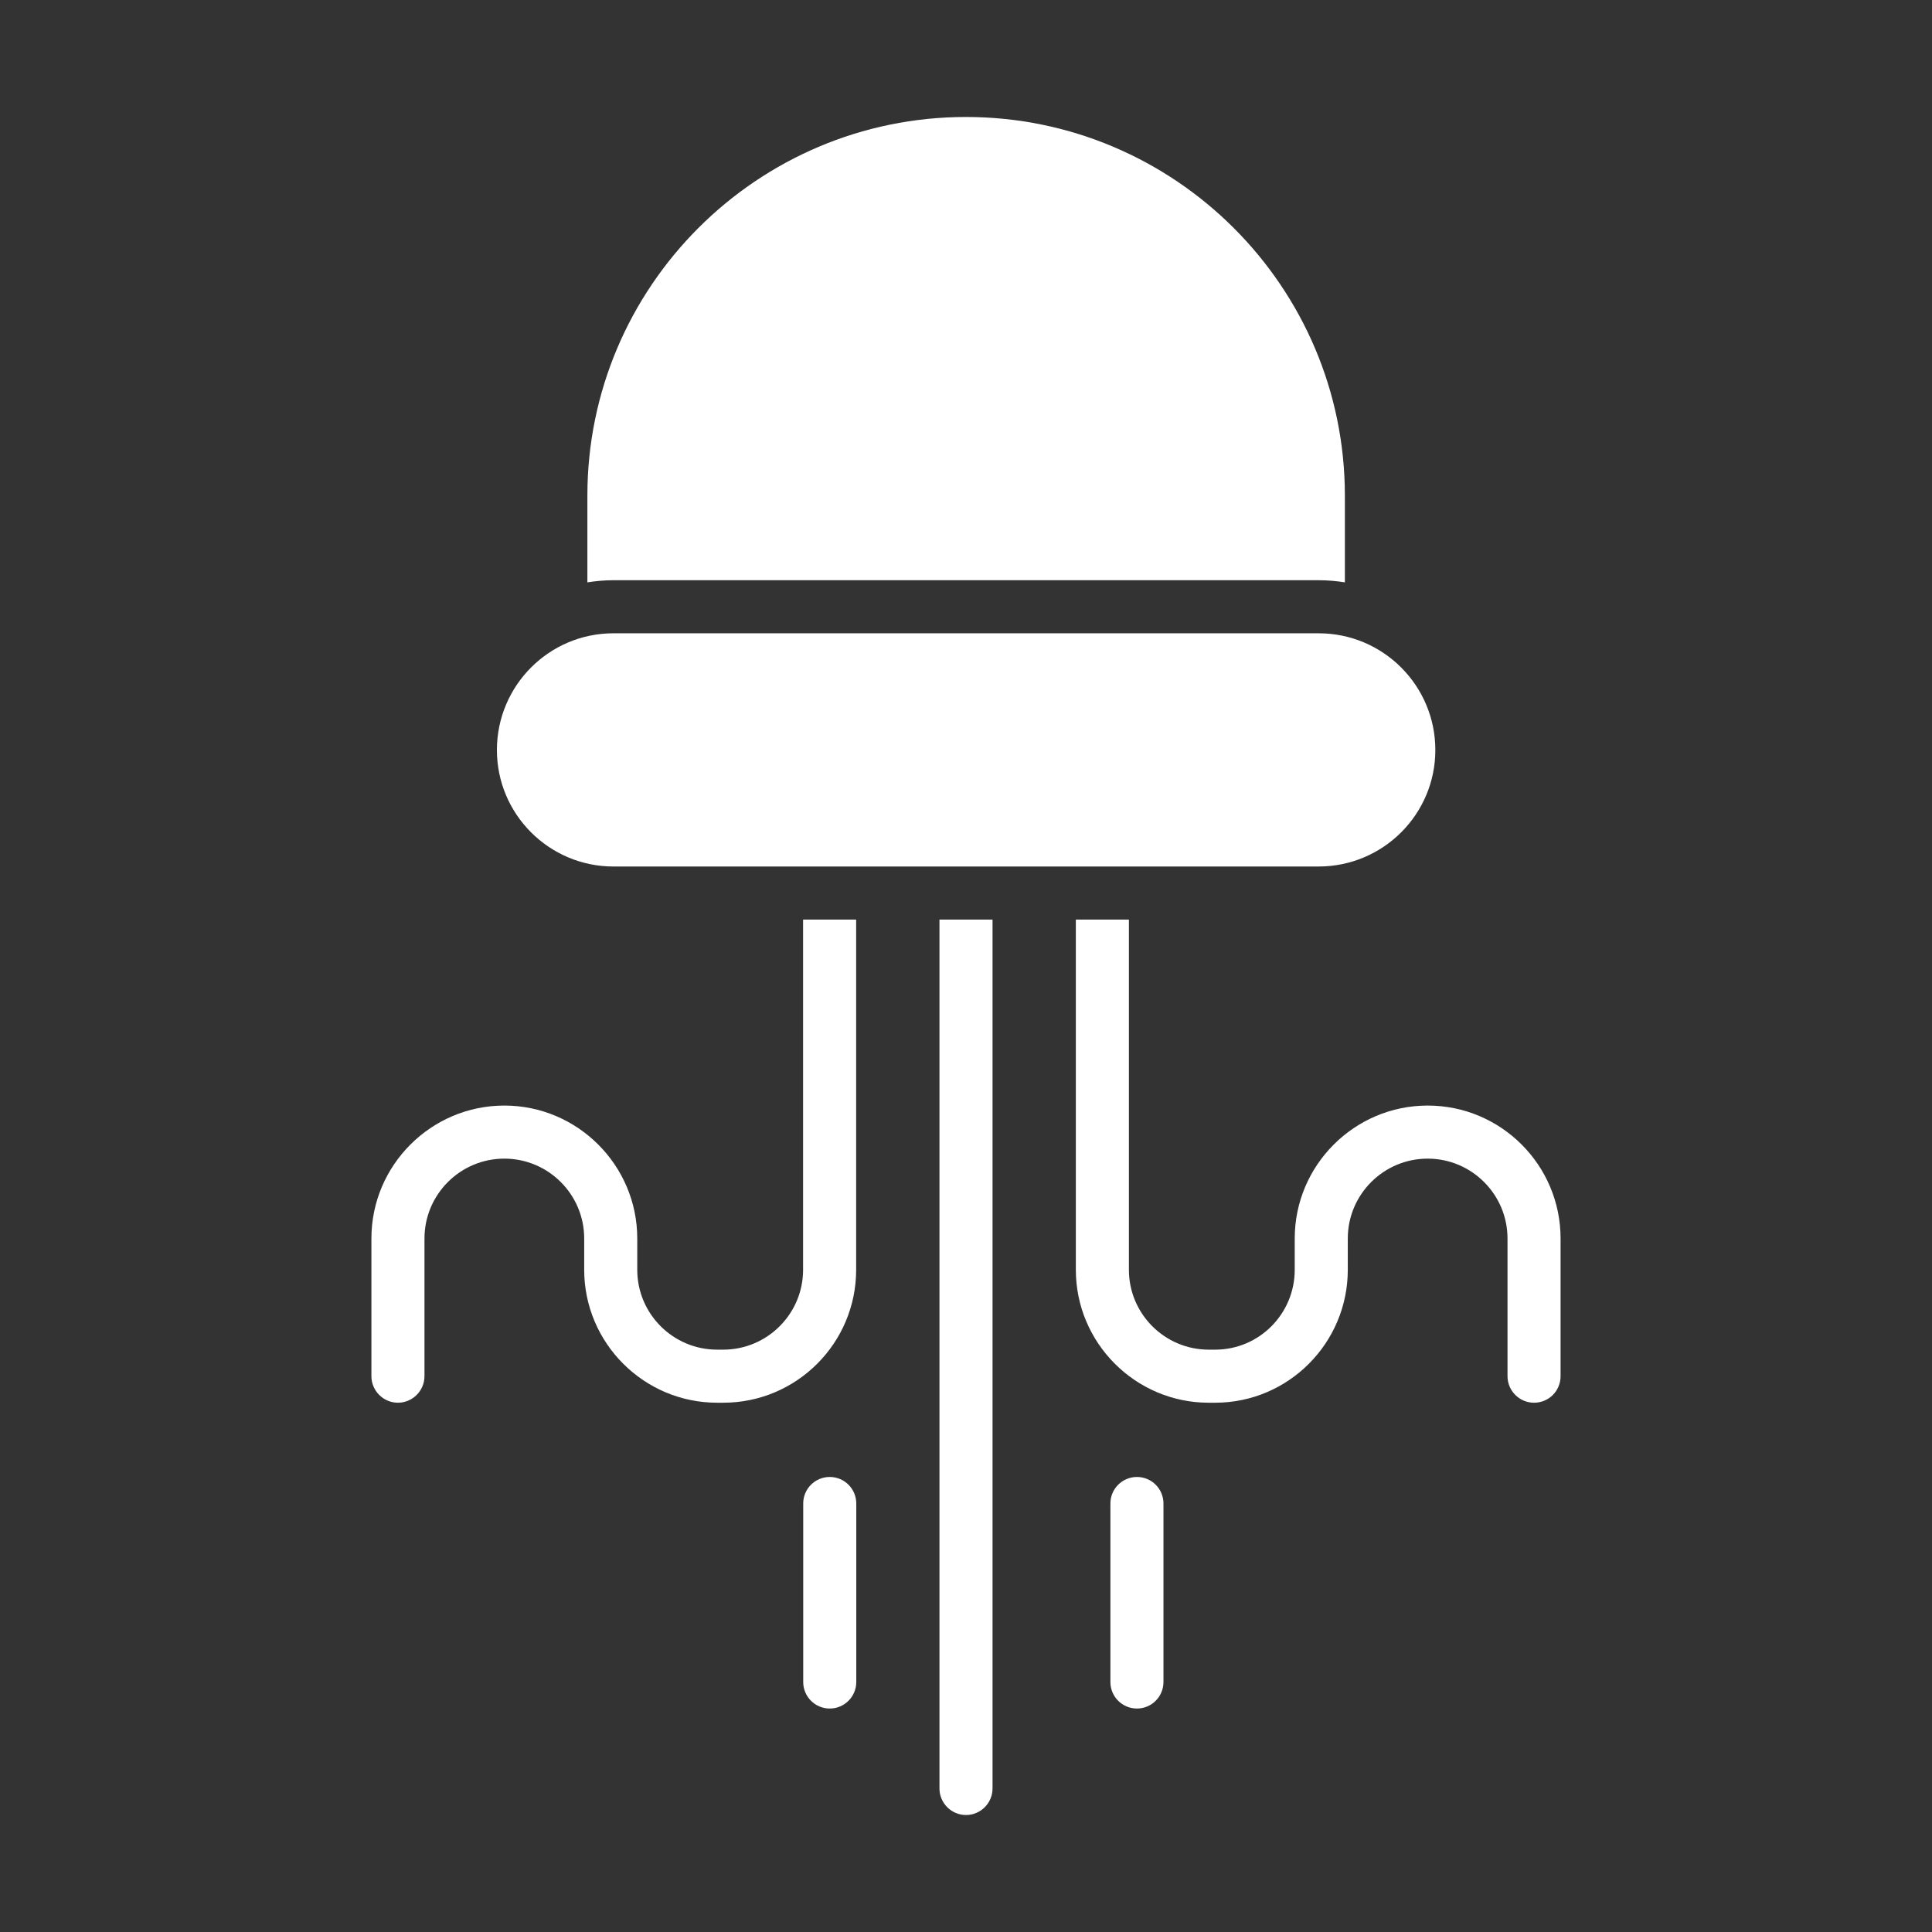 <?xml version="1.0" encoding="UTF-8" standalone="no"?>
<!DOCTYPE svg PUBLIC "-//W3C//DTD SVG 1.1//EN" "http://www.w3.org/Graphics/SVG/1.1/DTD/svg11.dtd">
<svg width="100%" height="100%" viewBox="0 0 1200 1200" version="1.1" xmlns="http://www.w3.org/2000/svg" xmlns:xlink="http://www.w3.org/1999/xlink" xml:space="preserve" xmlns:serif="http://www.serif.com/" style="fill-rule:evenodd;clip-rule:evenodd;stroke-linejoin:round;stroke-miterlimit:2;">
    <rect x="0" y="0" width="1200" height="1200" fill="#333333" stroke="none"/>
    <g>
        <path d="M891.52,465.86C891.52,505.743 859.055,538.204 819.012,538.204L380.982,538.204C341.103,538.204 308.638,505.739 308.638,465.86C308.638,425.813 341.103,393.348 380.982,393.348L819.012,393.348C859.059,393.348 891.52,425.813 891.52,465.86Z" style="fill:#fff;fill-rule:nonzero;"/>
        <path d="M835.33,307.82L835.33,361.707C830.057,360.883 824.619,360.387 819.014,360.387L380.984,360.387C375.547,360.387 370.109,360.883 364.836,361.707L364.836,307.82C364.836,178.12 470.306,72.66 599.996,72.66C729.686,72.66 835.326,178.13 835.326,307.82L835.33,307.82Z" style="fill:#fff;fill-rule:nonzero;"/>
        <path d="M531.77,571.16L531.77,788.69C531.77,834.174 494.856,871.252 449.208,871.252L445.415,871.252C399.931,871.252 362.853,834.174 362.853,788.69L362.853,769.245C362.853,741.89 340.607,719.643 313.251,719.643C285.892,719.643 263.649,741.889 263.649,769.245L263.649,854.772C263.649,863.834 256.231,871.252 247.169,871.252C238.103,871.252 230.689,863.838 230.689,854.772L230.689,769.245C230.689,723.761 267.767,686.683 313.251,686.683C358.731,686.683 395.813,723.761 395.813,769.245L395.813,788.69C395.813,816.045 418.059,838.292 445.415,838.292L449.208,838.292C476.563,838.292 498.81,816.046 498.81,788.69L498.81,571.16L531.77,571.16Z" style="fill:#fff;fill-rule:nonzero;"/>
        <path d="M969.3,769.25L969.3,854.777C969.3,863.84 962.05,871.257 952.82,871.257C943.754,871.257 936.34,863.843 936.34,854.777L936.34,769.25C936.34,741.895 914.094,719.648 886.738,719.648C859.383,719.648 837.136,741.894 837.136,769.25L837.136,788.695C837.136,834.179 800.222,871.257 754.738,871.257L750.785,871.257C705.301,871.257 668.223,834.179 668.223,788.695L668.223,571.165L701.184,571.165L701.184,788.695C701.184,816.05 723.43,838.297 750.786,838.297L754.739,838.297C782.094,838.297 804.177,816.051 804.177,788.695L804.177,769.25C804.177,723.766 841.255,686.688 886.739,686.688C932.384,686.684 969.301,723.762 969.301,769.25L969.3,769.25Z" style="fill:#fff;fill-rule:nonzero;"/>
        <path d="M616.48,571.16L616.48,1110.86C616.48,1119.92 609.066,1127.34 600,1127.34C590.934,1127.34 583.52,1119.93 583.52,1110.86L583.52,571.16L616.48,571.16Z" style="fill:#fff;fill-rule:nonzero;"/>
        <path d="M706.17,1061.2C697.061,1061.2 689.69,1053.83 689.69,1044.72L689.69,933.85C689.69,924.741 697.061,917.37 706.17,917.37C715.279,917.37 722.65,924.741 722.65,933.85L722.65,1044.72C722.654,1053.83 715.283,1061.2 706.17,1061.2Z" style="fill:#fff;fill-rule:nonzero;"/>
        <path d="M515.37,1061.2C506.261,1061.2 498.89,1053.83 498.89,1044.72L498.89,933.85C498.89,924.741 506.261,917.37 515.37,917.37C524.479,917.37 531.85,924.741 531.85,933.85L531.85,1044.72C531.846,1053.83 524.475,1061.2 515.37,1061.2Z" style="fill:#fff;fill-rule:nonzero;"/>
    </g>
</svg>
